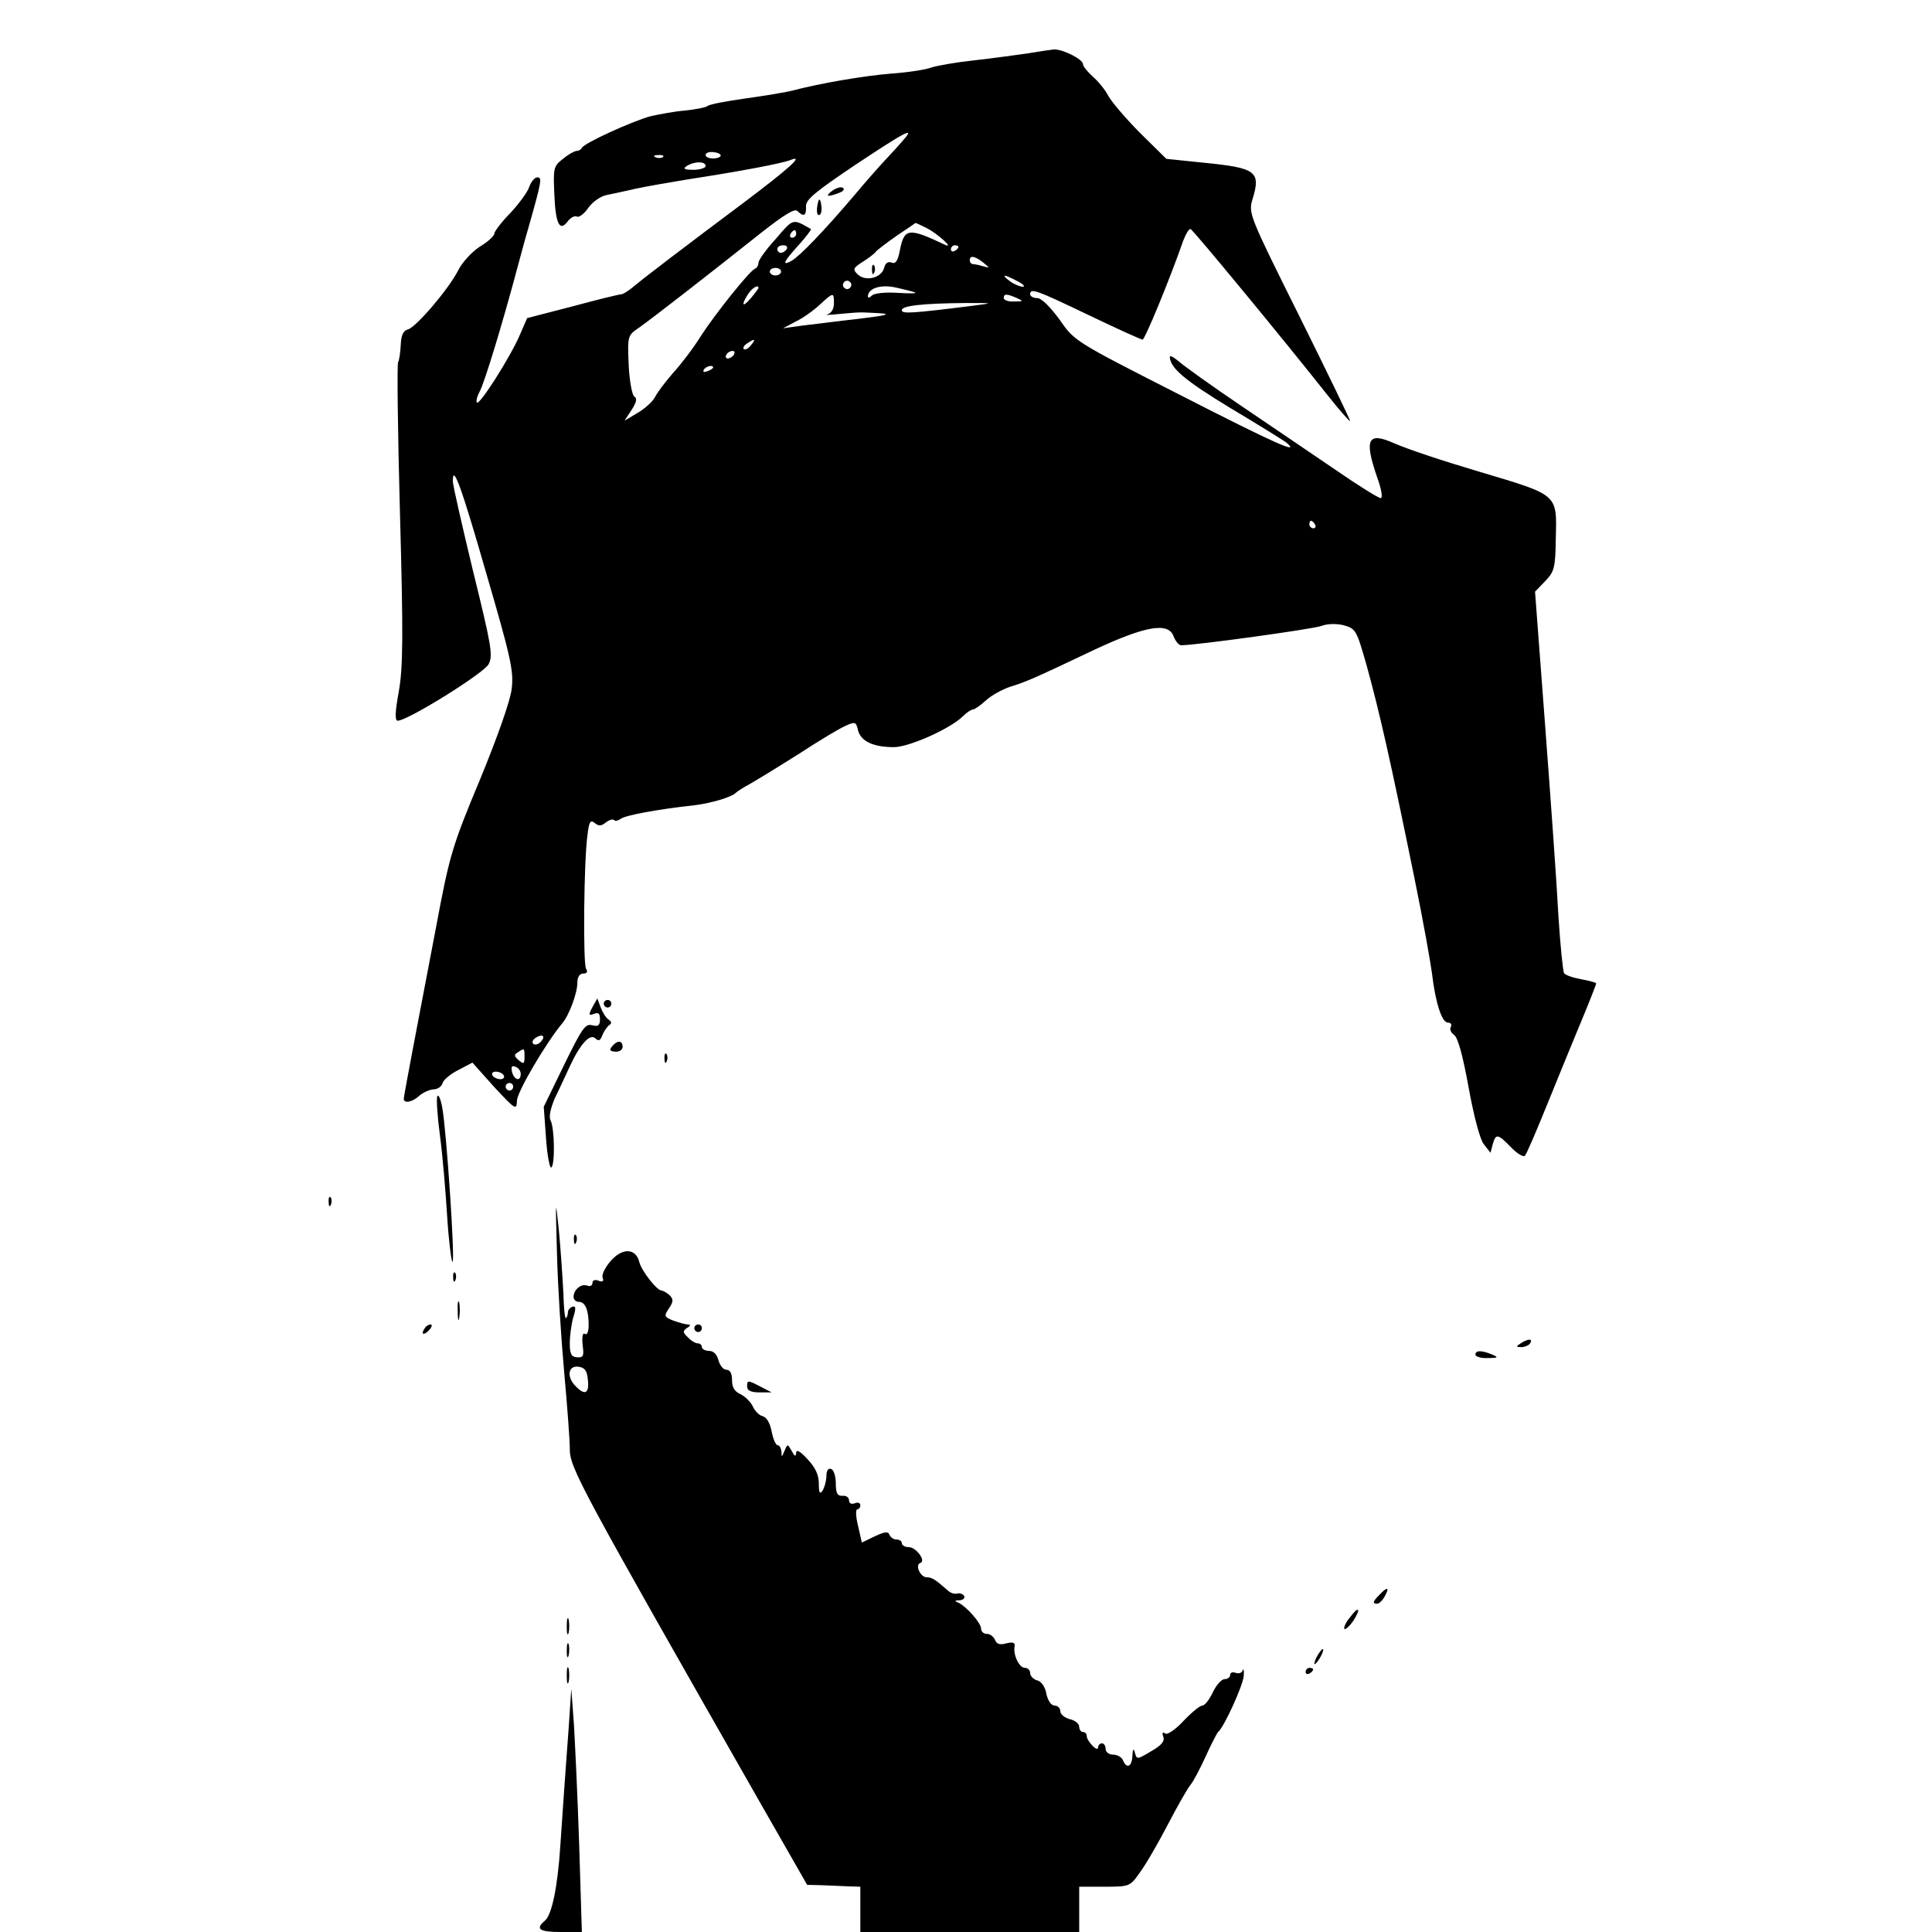 <?xml version="1.0" standalone="no"?>
<!DOCTYPE svg PUBLIC "-//W3C//DTD SVG 20010904//EN"
 "http://www.w3.org/TR/2001/REC-SVG-20010904/DTD/svg10.dtd">
<svg version="1.0" xmlns="http://www.w3.org/2000/svg"
 width="512pt" height="512pt" viewBox="0 0 512 512"
 preserveAspectRatio="xMidYMid meet">
<g transform="translate(0,512) scale(0.1,-0.1)"
fill="#000000" stroke="none">
<path d="M2720 4978 c-30 -4 -93 -13 -139 -18 -47 -5 -98 -14 -113 -19 -16 -6
-63 -13 -106 -16 -73 -6 -185 -25 -262 -45 -19 -5 -75 -14 -125 -21 -49 -7
-94 -15 -100 -20 -5 -4 -32 -9 -60 -12 -27 -2 -68 -10 -91 -15 -48 -13 -178
-72 -182 -84 -2 -4 -8 -8 -14 -8 -5 0 -22 -9 -36 -21 -25 -19 -26 -25 -23 -92
3 -80 14 -103 36 -73 8 10 18 15 24 12 5 -3 19 7 30 23 11 16 33 31 48 34 16
3 51 11 78 17 28 6 91 17 140 25 137 21 248 42 270 51 38 15 -3 -22 -128 -116
-67 -50 -144 -108 -170 -128 -27 -20 -57 -44 -68 -52 -11 -8 -32 -25 -47 -37
-15 -13 -31 -23 -36 -23 -5 0 -63 -14 -129 -32 l-120 -31 -20 -46 c-25 -58
-106 -185 -113 -178 -3 3 0 16 7 29 13 23 63 189 100 328 11 41 24 89 29 105
36 127 37 135 24 135 -7 0 -16 -11 -21 -24 -4 -14 -27 -45 -50 -70 -24 -24
-43 -50 -43 -55 0 -6 -17 -22 -39 -35 -21 -14 -47 -42 -57 -63 -25 -49 -111
-150 -133 -156 -12 -3 -18 -15 -19 -41 -1 -20 -4 -41 -7 -46 -3 -5 -1 -186 5
-402 9 -326 8 -406 -3 -470 -10 -54 -11 -78 -3 -78 26 0 229 126 241 150 12
23 7 50 -41 245 -29 121 -54 229 -54 240 0 48 23 -16 90 -249 63 -216 72 -255
66 -301 -3 -31 -38 -129 -84 -241 -74 -177 -81 -202 -116 -389 -21 -110 -49
-256 -62 -325 -13 -69 -24 -128 -24 -132 0 -13 23 -9 41 8 9 8 26 16 37 17 12
0 23 8 25 17 2 8 21 24 41 34 l38 20 58 -65 c56 -60 59 -62 60 -36 0 23 78
155 120 205 18 21 40 80 40 107 0 16 6 25 16 25 10 0 12 5 7 13 -8 13 -6 286
4 355 4 35 8 40 19 31 11 -9 18 -8 29 1 9 7 18 10 22 7 3 -4 11 -2 18 3 11 9
95 25 195 36 44 5 100 22 110 33 3 3 21 15 40 25 19 11 78 47 130 80 52 34
107 67 122 73 24 11 27 10 32 -13 8 -29 41 -44 95 -44 40 0 150 49 183 82 10
10 22 18 27 18 4 0 20 11 34 24 14 13 43 29 64 36 42 13 59 20 223 98 135 63
196 74 210 36 5 -13 14 -24 20 -24 40 0 350 43 371 51 16 6 39 7 60 2 32 -9
34 -13 60 -104 35 -126 64 -255 128 -569 22 -107 42 -220 46 -250 9 -77 26
-130 42 -130 8 0 11 -5 8 -11 -4 -6 0 -16 9 -22 10 -8 23 -56 38 -139 14 -77
30 -137 40 -150 l18 -23 6 23 c8 28 13 28 48 -8 16 -17 33 -27 37 -23 5 5 32
69 62 143 30 74 71 174 91 222 20 48 36 89 36 92 0 2 -18 7 -40 11 -22 4 -42
11 -45 16 -3 4 -10 73 -15 151 -4 79 -20 304 -35 502 l-27 358 27 28 c24 25
27 35 28 113 3 119 8 114 -203 177 -101 30 -188 59 -227 76 -68 30 -78 10 -44
-89 12 -33 16 -57 10 -57 -6 0 -59 33 -117 73 -59 40 -172 117 -252 171 -80
54 -155 108 -167 119 -13 11 -23 16 -23 11 2 -30 40 -62 160 -135 74 -44 141
-86 148 -91 42 -35 -28 -4 -278 124 -281 143 -282 143 -322 201 -25 34 -48 57
-59 57 -11 0 -19 5 -19 10 0 18 17 11 155 -55 75 -36 139 -65 143 -65 6 0 71
157 108 263 7 18 15 31 19 30 7 -2 250 -297 363 -440 31 -39 58 -70 60 -69 1
2 -59 126 -134 277 -132 265 -136 274 -125 310 23 75 11 84 -131 98 l-97 10
-69 68 c-38 38 -76 83 -85 99 -8 16 -27 39 -41 51 -14 13 -26 27 -26 33 0 13
-54 40 -77 39 -10 -1 -43 -6 -73 -11z m-326 -229 c-10 -12 -32 -36 -48 -53
-16 -17 -54 -60 -84 -96 -79 -93 -144 -160 -164 -171 -27 -15 -22 -3 18 41 20
22 35 42 33 43 -49 28 -46 29 -93 -26 -26 -28 -46 -57 -46 -63 0 -7 -4 -14 -9
-16 -14 -5 -105 -119 -144 -179 -19 -31 -52 -74 -73 -97 -20 -23 -42 -52 -48
-64 -6 -12 -27 -31 -46 -42 l-35 -21 19 29 c13 20 15 31 7 35 -6 4 -13 42 -15
85 -3 76 -3 77 28 98 34 24 186 142 323 251 61 48 89 65 96 58 17 -17 24 -13
23 12 -1 18 25 39 129 109 134 89 162 104 129 67z m-484 -41 c0 -4 -9 -8 -20
-8 -11 0 -20 4 -20 9 0 6 9 9 20 8 11 -1 20 -5 20 -9z m-153 -4 c-3 -3 -12 -4
-19 -1 -8 3 -5 6 6 6 11 1 17 -2 13 -5z m113 -24 c0 -5 -15 -10 -32 -10 -25 0
-29 3 -18 10 20 13 50 13 50 0z m587 -165 c27 -14 73 -55 48 -44 -99 47 -109
45 -121 -18 -5 -25 -11 -33 -21 -29 -9 4 -17 -1 -20 -14 -7 -27 -50 -37 -70
-17 -14 13 -12 17 13 33 16 10 32 22 35 27 3 4 28 23 55 42 27 18 49 33 50 34
0 1 15 -6 31 -14z m-347 -15 c0 -5 -5 -10 -11 -10 -5 0 -7 5 -4 10 3 6 8 10
11 10 2 0 4 -4 4 -10z m-25 -40 c-3 -5 -10 -10 -16 -10 -5 0 -9 5 -9 10 0 6 7
10 16 10 8 0 12 -4 9 -10z m455 6 c0 -3 -4 -8 -10 -11 -5 -3 -10 -1 -10 4 0 6
5 11 10 11 6 0 10 -2 10 -4z m66 -42 c17 -14 17 -15 1 -10 -10 3 -23 6 -28 6
-5 0 -9 5 -9 10 0 14 13 12 36 -6z m-536 -24 c0 -5 -7 -10 -15 -10 -8 0 -15 5
-15 10 0 6 7 10 15 10 8 0 15 -4 15 -10z m626 -25 c16 -8 22 -15 14 -15 -8 1
-24 7 -34 15 -25 19 -16 19 20 0z m-442 -16 c-3 -5 -10 -7 -15 -3 -5 3 -7 10
-3 15 3 5 10 7 15 3 5 -3 7 -10 3 -15z m171 -14 c6 -3 -15 -3 -47 -1 -32 2
-61 -1 -67 -7 -6 -6 -11 -7 -11 -3 0 22 34 33 74 24 23 -5 46 -11 51 -13z
m-415 12 c0 -2 -9 -14 -20 -27 -22 -26 -27 -20 -8 10 11 17 28 27 28 17z m200
-41 c0 -15 -7 -26 -17 -29 -10 -2 5 -2 32 1 58 5 48 5 105 2 34 -2 20 -6 -55
-15 -55 -6 -122 -15 -150 -18 l-50 -7 34 18 c19 9 47 29 64 45 36 33 37 33 37
3z m485 14 c18 -8 17 -9 -7 -9 -16 -1 -28 4 -28 9 0 12 8 12 35 0z m-115 -20
c-167 -21 -190 -22 -190 -12 0 12 56 18 170 19 74 0 74 0 20 -7z m-590 -105
c-7 -9 -15 -13 -19 -10 -3 3 1 10 9 15 21 14 24 12 10 -5z m-45 -25 c-3 -5
-11 -10 -16 -10 -6 0 -7 5 -4 10 3 6 11 10 16 10 6 0 7 -4 4 -10z m-55 -34 c0
-2 -7 -7 -16 -10 -8 -3 -12 -2 -9 4 6 10 25 14 25 6z m1595 -416 c3 -5 1 -10
-4 -10 -6 0 -11 5 -11 10 0 6 2 10 4 10 3 0 8 -4 11 -10z m-2053 -1372 c-6 -6
-15 -8 -19 -4 -4 4 -1 11 7 16 19 12 27 3 12 -12z m-42 -39 c0 -18 -2 -20 -15
-9 -13 11 -13 15 -3 21 18 12 18 12 18 -12z m-10 -45 c0 -21 -17 -17 -23 5 -3
14 -1 18 9 14 8 -3 14 -11 14 -19z m-45 -4 c3 -5 -1 -10 -9 -10 -8 0 -18 5
-21 10 -3 6 1 10 9 10 8 0 18 -4 21 -10z m25 -30 c0 -5 -4 -10 -10 -10 -5 0
-10 5 -10 10 0 6 5 10 10 10 6 0 10 -4 10 -10z"/>
<path d="M2205 4614 c-20 -15 -12 -17 19 -5 11 4 15 10 10 13 -5 4 -18 0 -29
-8z"/>
<path d="M2169 4588 c-6 -21 -5 -38 1 -38 5 0 8 9 7 20 -1 17 -5 26 -8 18z"/>
<path d="M2311 4404 c0 -11 3 -14 6 -6 3 7 2 16 -1 19 -3 4 -6 -2 -5 -13z"/>
<path d="M1570 2451 c-11 -21 -10 -23 4 -18 12 5 16 1 16 -14 0 -17 -5 -20
-21 -16 -18 5 -27 -9 -74 -105 l-54 -111 6 -83 c3 -46 10 -81 14 -78 10 6 9
104 -2 125 -5 10 0 32 12 60 12 24 29 62 40 85 27 58 53 86 67 72 8 -8 13 -6
18 8 4 10 12 22 18 27 8 5 7 9 -1 15 -7 4 -16 19 -21 32 l-9 24 -13 -23z"/>
<path d="M1600 2460 c0 -5 5 -10 10 -10 6 0 10 5 10 10 0 6 -4 10 -10 10 -5 0
-10 -4 -10 -10z"/>
<path d="M1622 2347 c-8 -10 -6 -13 9 -14 10 -1 19 5 19 13 0 17 -14 18 -28 1z"/>
<path d="M1761 2314 c0 -11 3 -14 6 -6 3 7 2 16 -1 19 -3 4 -6 -2 -5 -13z"/>
<path d="M1159 2215 c-3 -5 0 -53 7 -105 7 -52 15 -148 19 -213 4 -64 11 -119
14 -121 8 -5 -16 351 -27 409 -4 22 -10 36 -13 30z"/>
<path d="M871 1934 c0 -11 3 -14 6 -6 3 7 2 16 -1 19 -3 4 -6 -2 -5 -13z"/>
<path d="M1476 1800 c2 -85 11 -227 19 -315 8 -88 15 -180 15 -204 0 -51 21
-90 506 -941 l123 -215 38 -1 c21 -1 53 -2 71 -3 l32 -1 0 -60 0 -60 290 0
290 0 0 60 0 60 68 0 c66 0 67 1 93 38 15 20 48 77 74 127 26 50 53 97 60 105
7 8 25 42 40 75 15 33 30 62 33 65 15 11 67 125 68 149 1 14 0 21 -3 14 -2 -7
-11 -9 -19 -6 -8 3 -14 0 -14 -6 0 -6 -7 -11 -15 -11 -8 0 -22 -16 -31 -35 -9
-19 -21 -35 -28 -35 -6 0 -28 -18 -49 -40 -21 -23 -43 -38 -49 -34 -7 5 -9 2
-5 -9 4 -11 -5 -22 -29 -36 -42 -25 -41 -25 -47 -4 -3 11 -5 7 -6 -9 -1 -30
-15 -37 -25 -13 -3 8 -15 15 -26 15 -11 0 -20 7 -20 15 0 8 -4 15 -10 15 -5 0
-10 -5 -10 -11 0 -6 -7 -4 -15 5 -8 8 -15 19 -15 25 0 6 -4 11 -10 11 -5 0
-10 6 -10 14 0 8 -11 17 -25 20 -14 4 -25 13 -25 21 0 8 -7 15 -15 15 -9 0
-18 13 -22 31 -3 19 -14 34 -25 36 -10 3 -18 12 -18 19 0 8 -6 14 -14 14 -15
0 -32 35 -27 58 1 9 -5 11 -22 7 -17 -5 -26 -2 -30 9 -4 9 -13 16 -22 16 -8 0
-15 6 -15 14 0 15 -40 60 -61 69 -10 4 -9 6 4 6 10 1 15 6 12 12 -4 5 -12 8
-18 6 -7 -2 -17 1 -24 7 -34 30 -43 36 -57 36 -17 0 -32 33 -17 38 16 5 -11
42 -31 42 -10 0 -18 5 -18 10 0 6 -6 10 -14 10 -8 0 -16 6 -19 13 -3 9 -12 8
-38 -4 l-35 -17 -10 44 c-6 24 -7 44 -2 44 4 0 8 5 8 11 0 6 -7 9 -15 5 -9 -3
-15 0 -15 8 0 8 -8 13 -17 12 -14 -1 -18 7 -18 33 0 19 -6 36 -12 38 -8 3 -13
-4 -13 -19 0 -12 -5 -30 -10 -38 -7 -11 -10 -7 -10 18 0 23 -9 43 -30 65 -19
21 -30 27 -30 17 -1 -11 -4 -10 -12 5 -11 19 -11 19 -19 0 -7 -17 -8 -18 -8
-2 -1 9 -5 17 -10 17 -5 0 -12 16 -16 36 -4 22 -13 38 -24 41 -9 2 -21 14 -26
26 -6 12 -20 26 -32 32 -16 7 -23 18 -23 37 0 18 -5 28 -15 28 -8 0 -17 11
-21 25 -4 16 -13 25 -25 25 -10 0 -19 5 -19 10 0 6 -5 10 -11 10 -6 0 -18 7
-26 16 -14 13 -14 17 -2 25 9 5 10 9 2 9 -6 0 -24 5 -38 10 -25 10 -26 12 -12
33 12 18 12 24 1 35 -7 6 -17 12 -21 12 -12 0 -53 52 -59 76 -9 36 -44 38 -75
3 -15 -17 -25 -37 -22 -45 4 -10 0 -12 -11 -8 -9 4 -16 1 -16 -6 0 -7 -6 -10
-14 -7 -16 6 -36 -11 -36 -30 0 -7 6 -13 14 -13 17 0 26 -22 26 -61 0 -18 -4
-28 -10 -24 -6 4 -8 -7 -6 -29 4 -30 2 -34 -15 -33 -15 1 -19 9 -19 37 0 19 4
50 9 68 8 25 7 32 -2 29 -7 -2 -12 -9 -12 -15 0 -5 -2 -13 -5 -15 -3 -3 -6 27
-7 66 -2 40 -7 115 -12 167 -9 88 -9 84 -5 -60z m82 -337 c4 -36 -8 -42 -32
-17 -25 24 -21 56 7 52 17 -2 23 -11 25 -35z"/>
<path d="M1521 1834 c0 -11 3 -14 6 -6 3 7 2 16 -1 19 -3 4 -6 -2 -5 -13z"/>
<path d="M1201 1734 c0 -11 3 -14 6 -6 3 7 2 16 -1 19 -3 4 -6 -2 -5 -13z"/>
<path d="M1213 1645 c0 -22 2 -30 4 -17 2 12 2 30 0 40 -3 9 -5 -1 -4 -23z"/>
<path d="M1125 1599 c-11 -16 -1 -19 13 -3 7 8 8 14 3 14 -5 0 -13 -5 -16 -11z"/>
<path d="M1840 1600 c0 -5 5 -10 10 -10 6 0 10 5 10 10 0 6 -4 10 -10 10 -5 0
-10 -4 -10 -10z"/>
<path d="M4030 1560 c-13 -8 -13 -10 2 -10 9 0 20 5 23 10 8 13 -5 13 -25 0z"/>
<path d="M3910 1530 c0 -5 15 -10 33 -9 27 0 29 2 12 9 -28 12 -45 12 -45 0z"/>
<path d="M1980 1445 c0 -10 10 -15 33 -15 l32 0 -29 15 c-35 18 -36 18 -36 0z"/>
<path d="M3656 894 c-18 -18 -20 -24 -6 -24 5 0 14 9 20 20 13 24 7 26 -14 4z"/>
<path d="M3577 833 c-11 -13 -17 -27 -14 -30 3 -2 13 7 23 21 22 34 15 42 -9
9z"/>
<path d="M1502 810 c0 -19 2 -27 5 -17 2 9 2 25 0 35 -3 9 -5 1 -5 -18z"/>
<path d="M1502 745 c0 -16 2 -22 5 -12 2 9 2 23 0 30 -3 6 -5 -1 -5 -18z"/>
<path d="M3490 730 c-6 -11 -8 -20 -6 -20 3 0 10 9 16 20 6 11 8 20 6 20 -3 0
-10 -9 -16 -20z"/>
<path d="M1502 680 c0 -19 2 -27 5 -17 2 9 2 25 0 35 -3 9 -5 1 -5 -18z"/>
<path d="M3460 689 c0 -5 5 -7 10 -4 6 3 10 8 10 11 0 2 -4 4 -10 4 -5 0 -10
-5 -10 -11z"/>
<path d="M1507 540 c-4 -58 -10 -132 -12 -165 -2 -33 -7 -98 -10 -145 -7 -111
-23 -186 -41 -200 -26 -22 -15 -30 42 -30 l56 0 -7 228 c-4 125 -11 270 -14
322 l-7 95 -7 -105z"/>
</g>
</svg>
